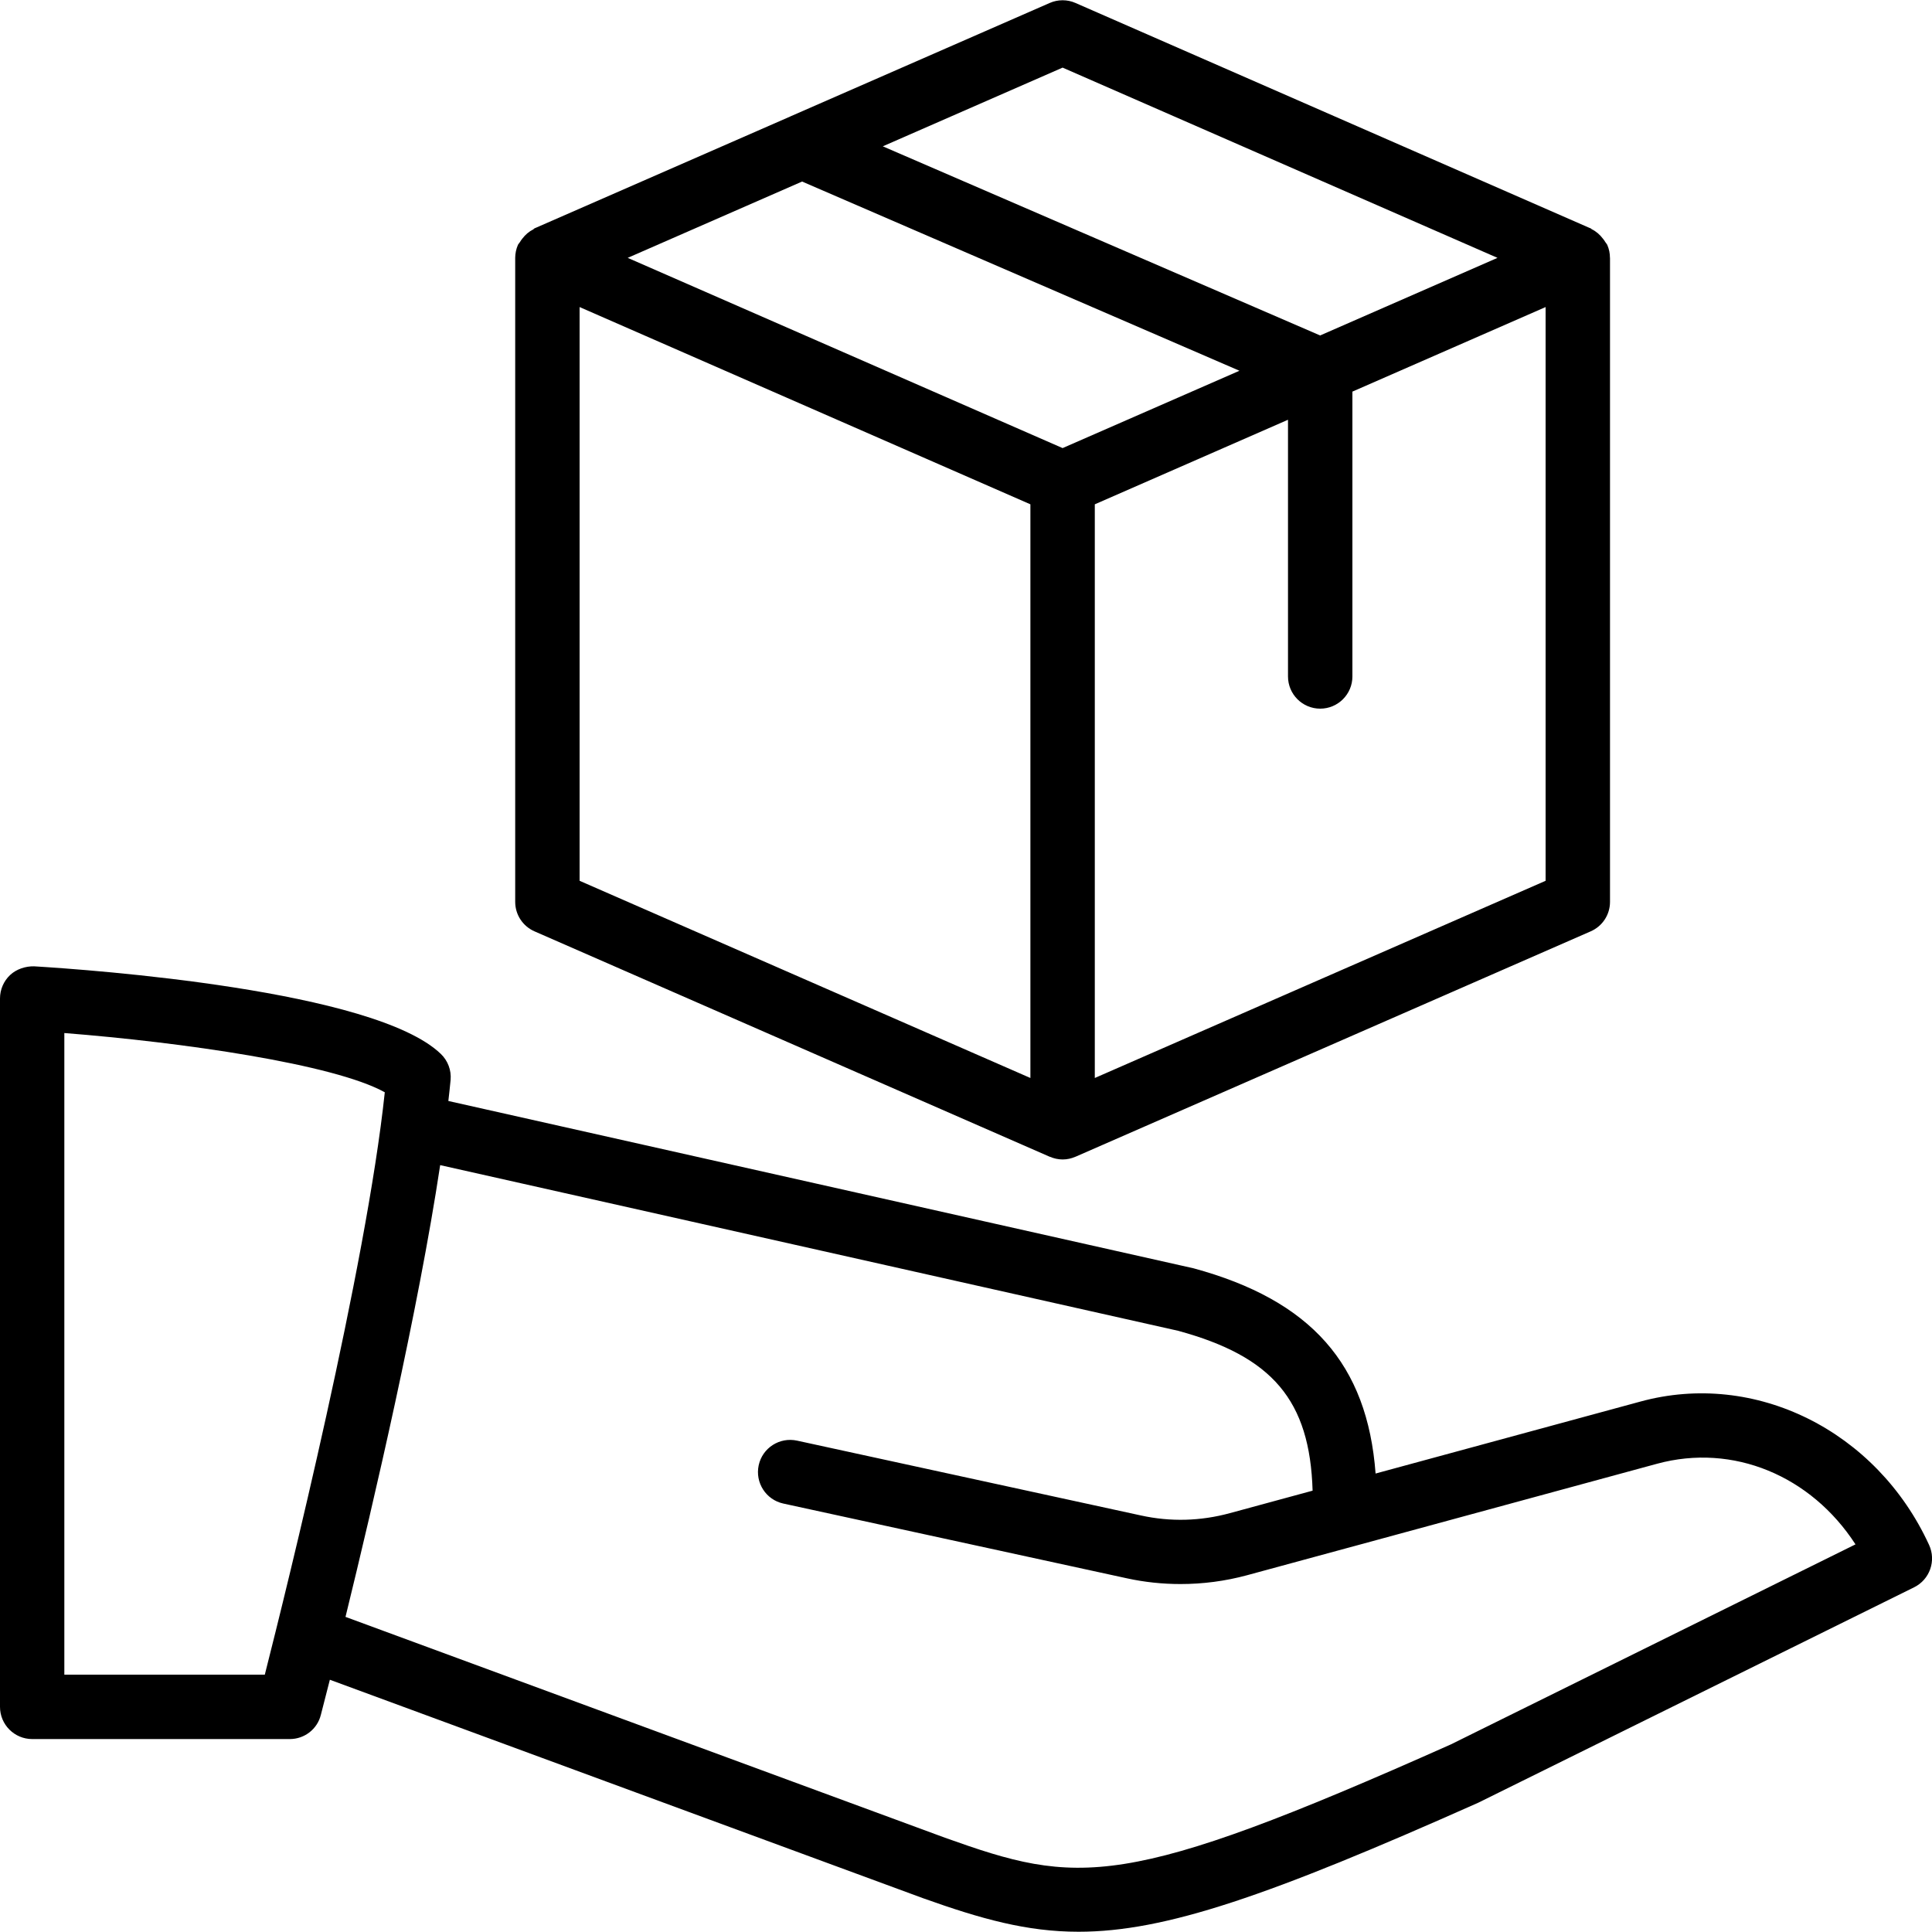<?xml version="1.0" encoding="iso-8859-1"?>
<!-- Generator: Adobe Illustrator 19.0.0, SVG Export Plug-In . SVG Version: 6.00 Build 0)  -->
<svg version="1.1" id="Layer_1" xmlns="http://www.w3.org/2000/svg" xmlns:xlink="http://www.w3.org/1999/xlink" x="0px" y="0px"
	 viewBox="0 0 30 30" style="enable-background:new 0 0 30 30;" xml:space="preserve">
<g>
	<g>
		<path d="M29.955,23.99c-0.815-1.775-2.703-2.714-4.485-2.226l-4.11,1.117c-0.127-1.696-1.002-2.691-2.827-3.187L6.962,17.096
			c0.012-0.11,0.026-0.225,0.035-0.328c0.013-0.15-0.043-0.298-0.151-0.402c-1.03-0.994-5.442-1.308-6.316-1.361
			c-0.13-0.003-0.273,0.041-0.373,0.135C0.057,15.234,0,15.366,0,15.504v11c0,0.276,0.224,0.5,0.5,0.5h4
			c0.228,0,0.427-0.154,0.482-0.375c0.011-0.042,0.064-0.245,0.14-0.546l9.21,3.392c0.905,0.323,1.613,0.521,2.416,0.521
			c1.345,0,2.954-0.555,6.205-2.003l6.77-3.346C29.965,24.527,30.068,24.236,29.955,23.99z M4.112,26.004H0.999v-9.963
			c1.824,0.143,4.189,0.482,4.976,0.92C5.688,19.675,4.465,24.612,4.112,26.004z M22.527,27.088
			c-5.103,2.276-5.786,2.186-7.854,1.448l-9.308-3.429c0.436-1.779,1.13-4.758,1.47-7.015l11.457,2.572
			c1.467,0.399,2.048,1.08,2.09,2.483l-1.284,0.349c-0.456,0.124-0.922,0.137-1.382,0.036l-5.34-1.162
			c-0.271-0.058-0.536,0.112-0.595,0.382c-0.058,0.27,0.112,0.536,0.382,0.595l5.34,1.162c0.271,0.059,0.55,0.088,0.828,0.088
			c0.347,0,0.693-0.045,1.03-0.136l1.656-0.45c0,0,0,0,0.001,0l4.713-1.282c1.18-0.321,2.391,0.186,3.081,1.252L22.527,27.088z
			 M8.3,14.462l8,3.5c0.001,0,0.001,0,0.002,0c0.061,0.026,0.128,0.042,0.198,0.042s0.137-0.015,0.198-0.042
			c0.001,0,0.001,0,0.002,0l8-3.5c0.183-0.08,0.3-0.259,0.3-0.458v-10c0-0.001-0.001-0.002-0.001-0.003
			c0-0.066-0.013-0.133-0.041-0.197c-0.007-0.017-0.021-0.028-0.03-0.044c-0.011-0.02-0.024-0.036-0.038-0.054
			c-0.048-0.063-0.105-0.113-0.174-0.147c-0.006-0.003-0.009-0.01-0.016-0.013l-0.017-0.007c0,0,0,0-0.001,0L16.7,0.046
			c-0.127-0.056-0.273-0.056-0.4,0L12.27,1.809c0,0-0.001,0-0.001,0.001L8.3,3.546C8.292,3.549,8.288,3.558,8.281,3.562
			c-0.067,0.033-0.123,0.082-0.17,0.143C8.096,3.724,8.084,3.74,8.072,3.761c-0.009,0.016-0.023,0.026-0.03,0.043
			C8.014,3.868,8.001,3.935,8,4.001C8,4.002,8,4.003,8,4.004v10C8,14.203,8.117,14.382,8.3,14.462z M24,13.677l-7,3.062V7.831
			l3-1.313v3.986c0,0.276,0.224,0.5,0.5,0.5s0.5-0.224,0.5-0.5V6.081l3-1.313V13.677z M16.5,1.05l6.753,2.954l-2.754,1.205
			l-6.791-2.937L16.5,1.05z M12.455,2.819l6.791,2.938L16.5,6.958L9.747,4.004L12.455,2.819z M9,4.768l7,3.063v8.908l-7-3.062V4.768
			z"/>
	</g>
</g>
</svg>
